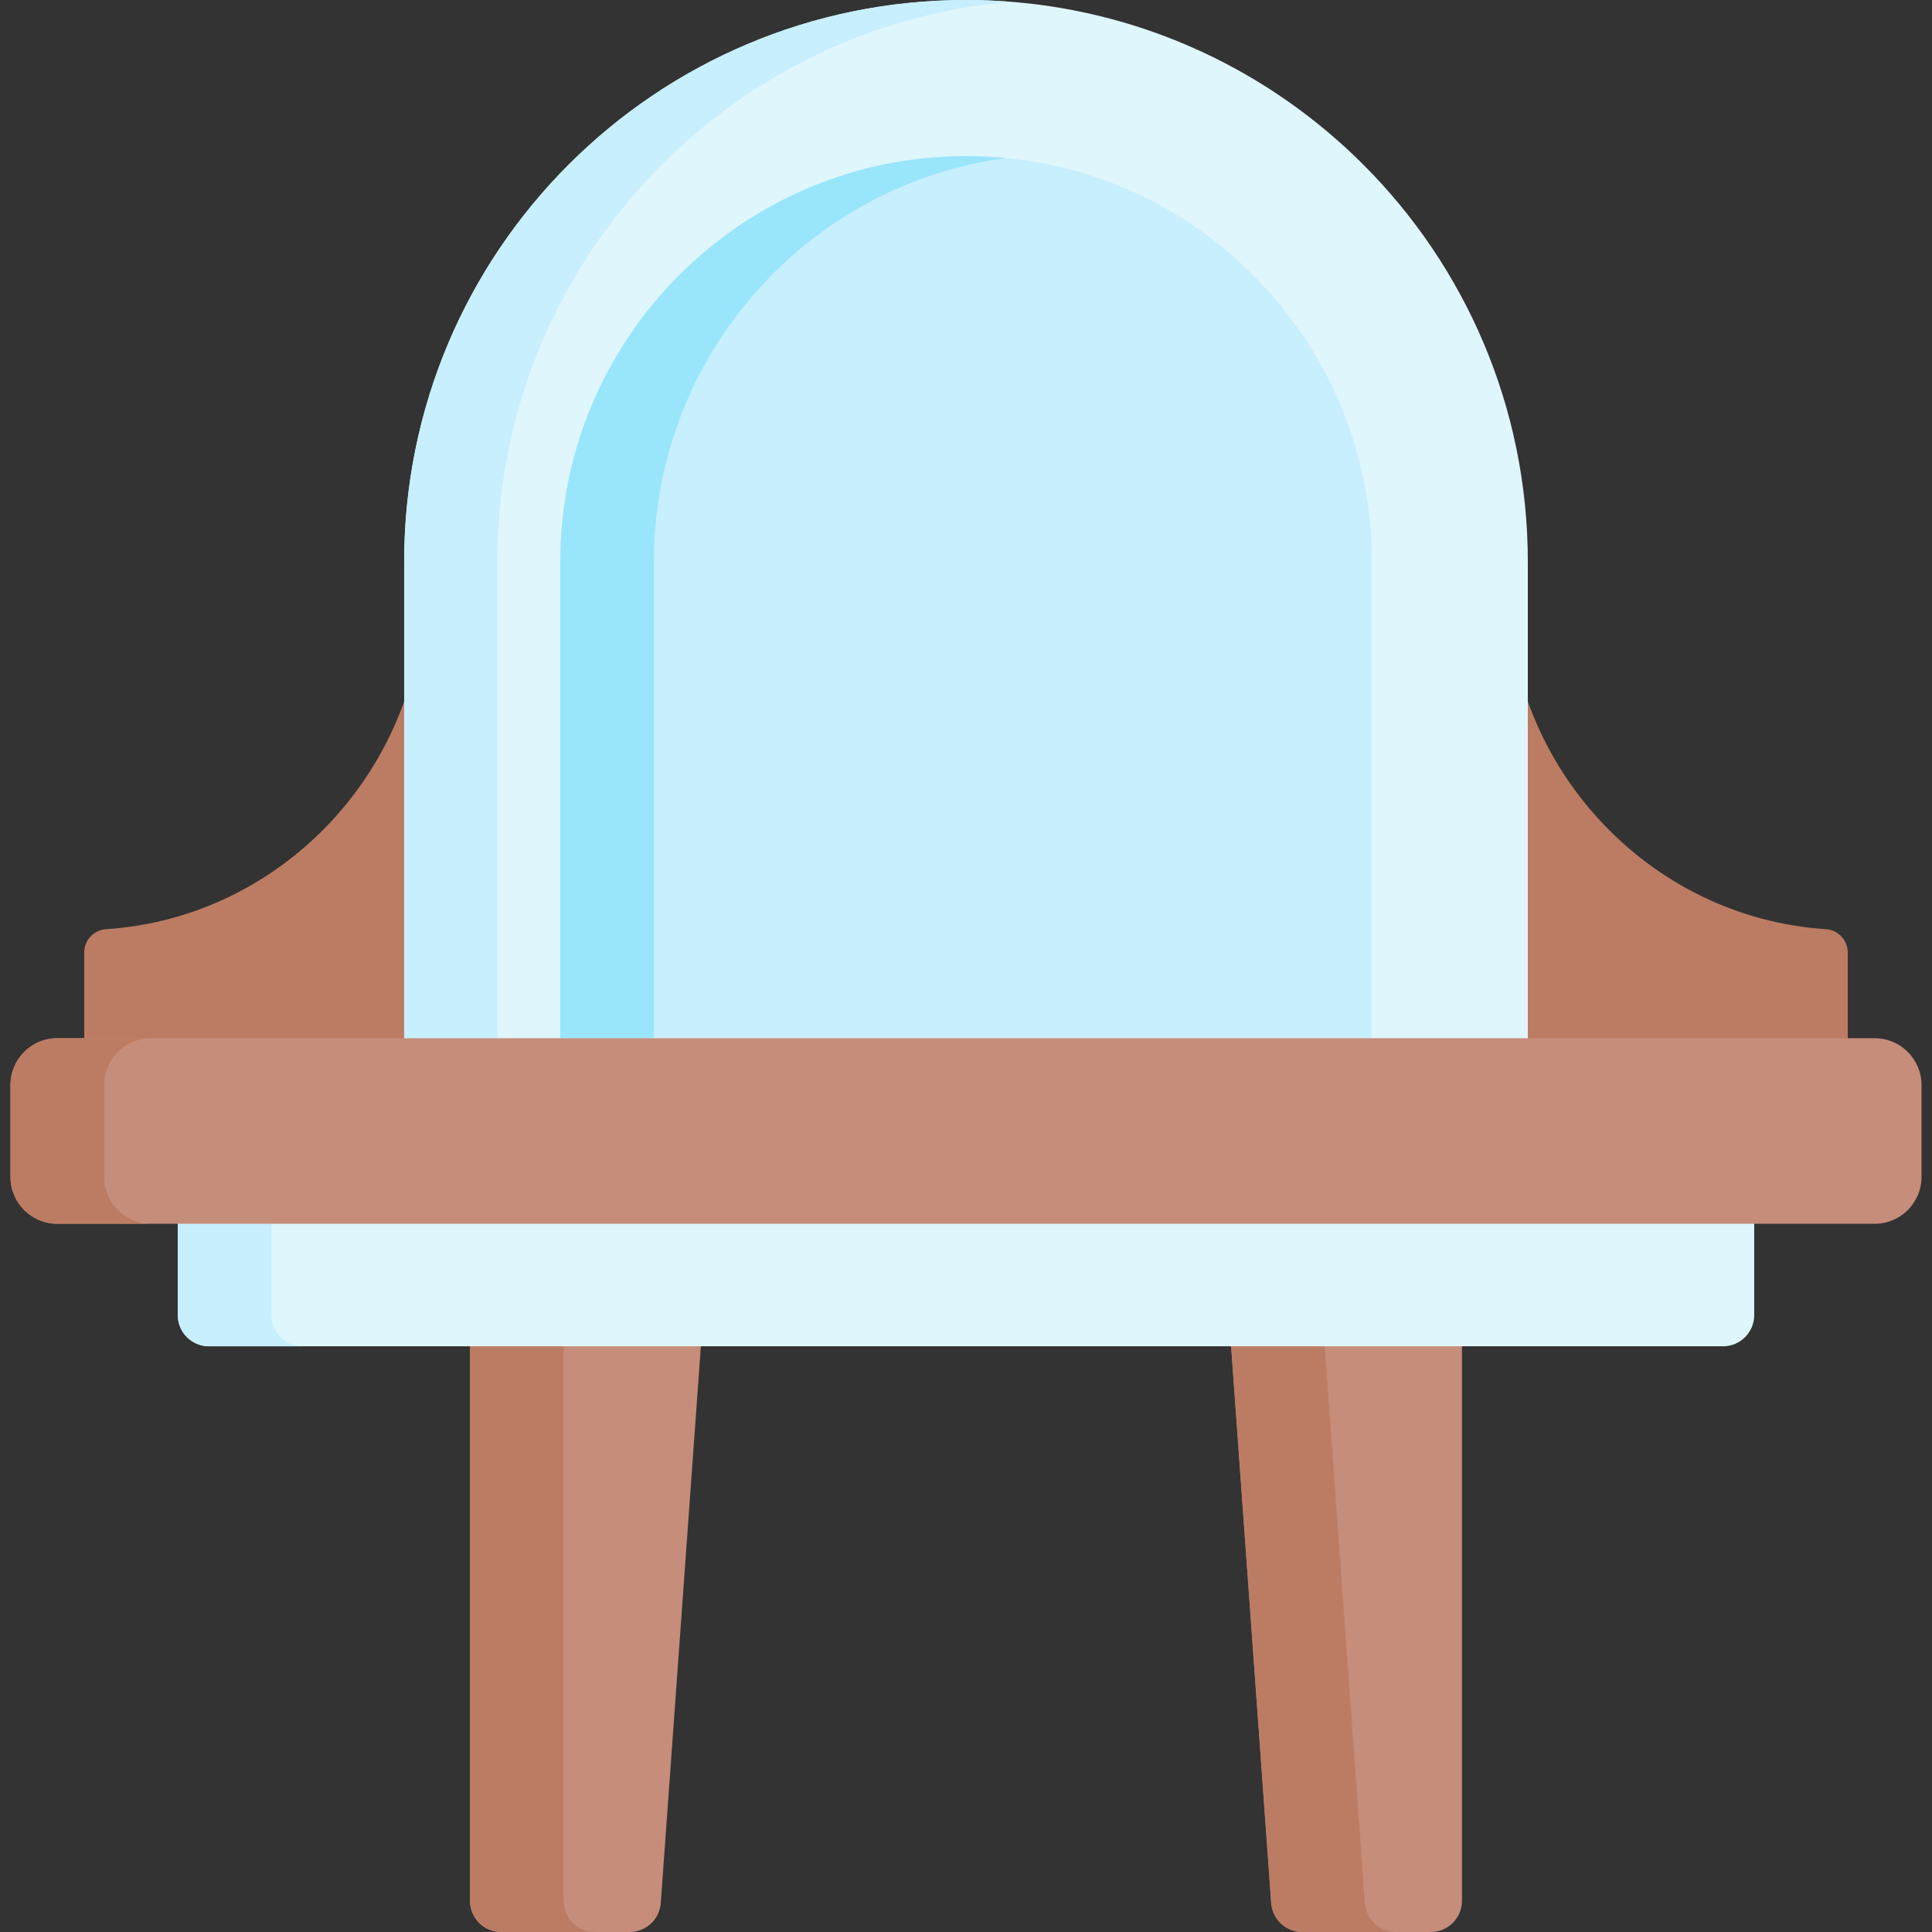 <svg id="Capa_1" enable-background="new 0 0 495.18 495.18" height="512" viewBox="0 0 495.18 495.18" width="512" xmlns="http://www.w3.org/2000/svg"><rect x="0" y="0" width="495.18" height="495.18" fill="#333333" stroke="none"/><g><g><path d="m180.83 328.54-11.47 159.21c-.3 4.19-3.78 7.43-7.98 7.43h-32.91c-4.42 0-8-3.58-8-8v-158.64z" fill="#c68d7a"/></g><g><path d="m374.71 328.54v158.64c0 4.42-3.58 8-8 8h-32.91c-4.2 0-7.68-3.24-7.98-7.43l-11.47-159.21z" fill="#c68d7a"/></g><g><path d="m152.47 495.18h-24c-4.42 0-8-3.58-8-8v-158.64h24v158.64c0 4.42 3.58 8 8 8z" fill="#bc7c63"/></g><g><path d="m357.8 495.18h-24c-4.2 0-7.68-3.24-7.98-7.43l-11.47-159.21h24l11.47 159.21c.3 4.19 3.78 7.43 7.98 7.43z" fill="#bc7c63"/></g><g><path d="m449.61 297.5v39.56c0 4.42-3.58 8-8 8h-388.04c-4.42 0-8-3.58-8-8v-39.56z" fill="#dff6fd"/></g><g><path d="m77.57 345.06h-24c-4.42 0-8-3.58-8-8v-39.56h24v39.56c0 4.42 3.58 8 8 8z" fill="#c8effe"/></g><g><path d="m122.962 282.982h-101.372v-38.851c0-3.163 2.457-5.775 5.613-5.98 45.486-2.966 81.483-41.697 81.483-87.913h14.276z" fill="#bc7c63"/></g><g><path d="m372.218 282.982h101.372v-38.851c0-3.163-2.457-5.775-5.613-5.98-45.486-2.966-81.483-41.697-81.483-87.913h-14.276z" fill="#bc7c63"/></g><g><path d="m391.59 144v134.82c0 8.74-7.09 15.83-15.83 15.83h-256.34c-8.74 0-15.83-7.09-15.83-15.83v-134.82c0-79.53 64.47-144 144-144 3.82 0 7.6.15 11.34.44 35.24 2.75 66.92 18.18 90.48 41.74 26.06 26.05 42.18 62.05 42.18 101.82z" fill="#dff6fd"/></g><g><path d="m127.47 144v134.94c0 8.07 6.03 14.72 13.84 15.71h-21.89c-8.74 0-15.83-7.09-15.83-15.83v-134.82c0-79.53 64.47-144 144-144 3.82 0 7.6.15 11.34.44-73.69 6.49-131.46 68.29-131.46 143.56z" fill="#c8effe"/></g><g><path d="m351.6 144.01v122.09s0 0-184 0h-24v-122.09c0-57.35 46.65-104 104-104 3.47 0 6.91.17 10.31.5.01-.01.01-.01.02 0 23.88 2.34 46.02 12.77 63.2 29.96 19.65 19.64 30.47 45.76 30.47 73.54z" fill="#c8effe"/></g><g><path d="m257.91 40.51c-50.91 6.73-90.31 50.56-90.31 103.47v122.12h-24v-122.09c0-57.35 46.65-104 104-104 3.47 0 6.91.17 10.31.5z" fill="#99e6fc"/></g><g><path d="m492.49 278.1v23.56c0 6.62-5.37 12-12 12h-465.8c-6.63 0-12-5.38-12-12v-23.56c0-6.63 5.37-12 12-12h465.8c6.63 0 12 5.37 12 12z" fill="#c68d7a"/></g><g><path d="m38.69 313.66h-24c-6.63 0-12-5.38-12-12v-23.56c0-6.63 5.37-12 12-12h24c-6.63 0-12 5.37-12 12v23.56c0 6.62 5.37 12 12 12z" fill="#bc7c63"/></g></g></svg>